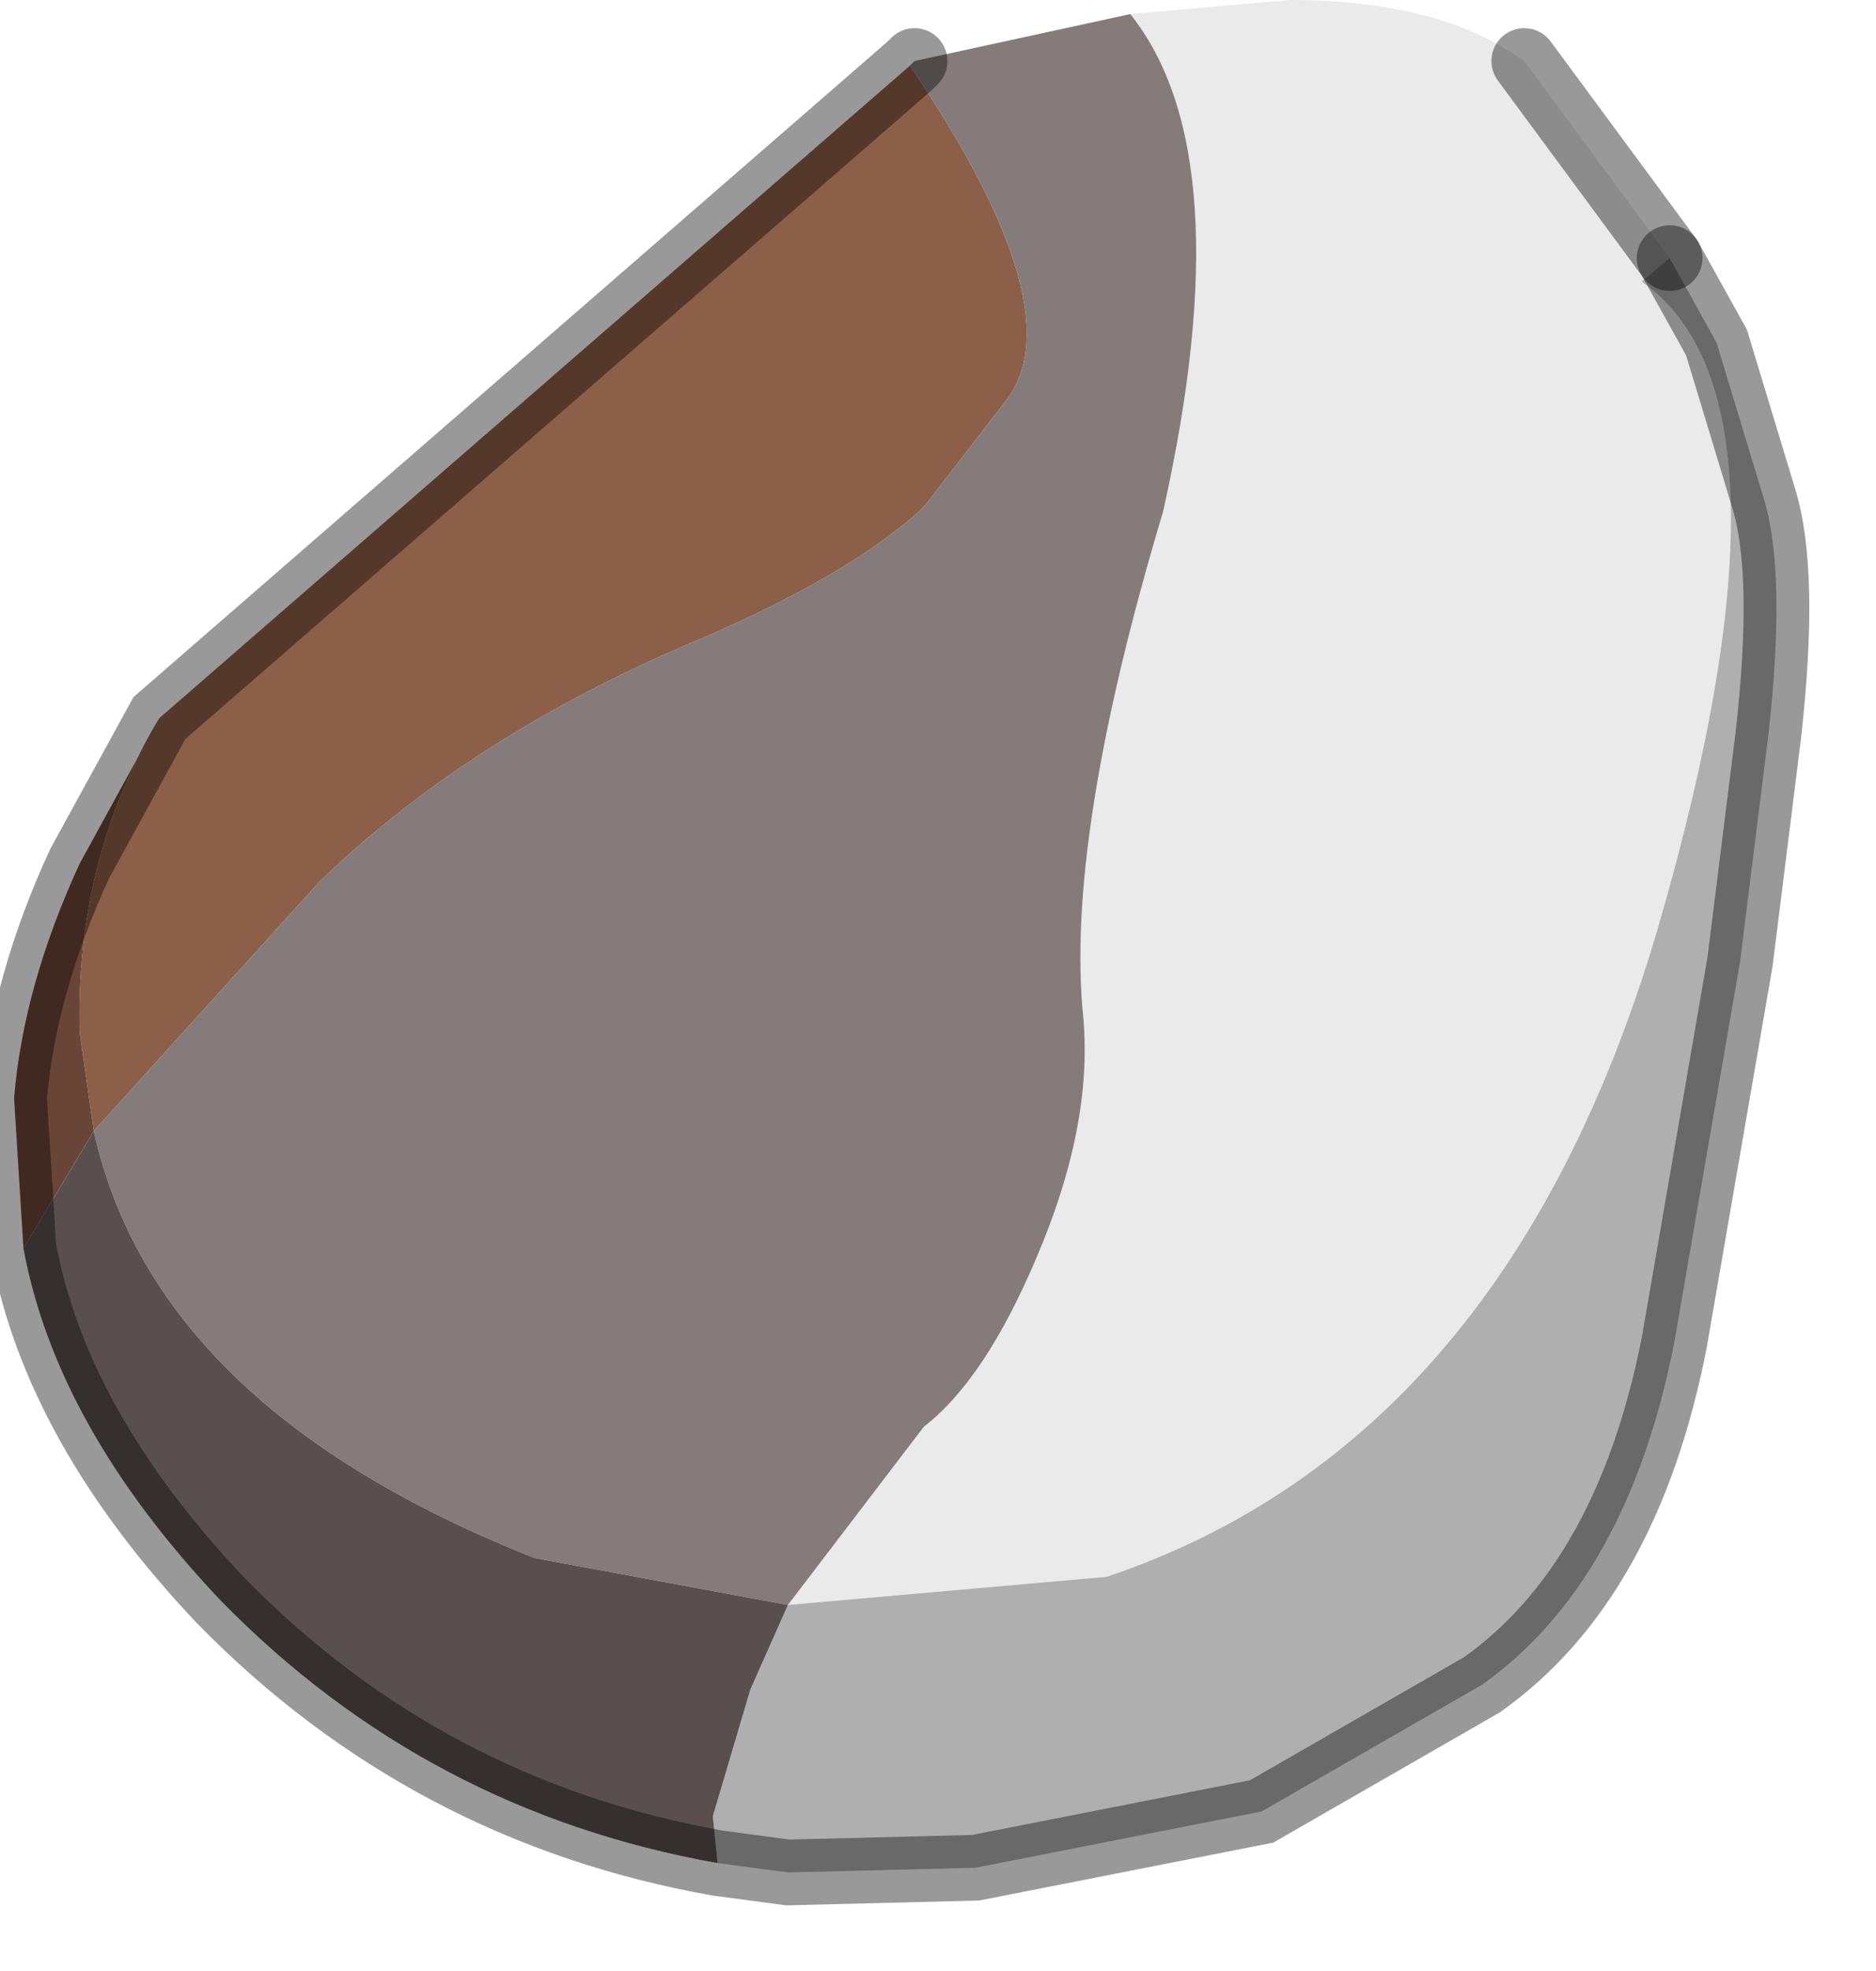 <?xml version="1.0" encoding="utf-8"?>
<svg version="1.1" id="Layer_1"
xmlns="http://www.w3.org/2000/svg"
xmlns:xlink="http://www.w3.org/1999/xlink"
width="20px" height="21px"
xml:space="preserve">
<g id="PathID_3477" transform="matrix(1, 0, 0, 1, 9.55, 9.8)">
<path style="fill:#EAEAEA;fill-opacity:1" d="M7.95 -6.8Q9.75 -5.55 8.15 0Q6.55 5.55 2.25 7L-1.15 7.3L0.3 5.4Q0.95 4.9 1.5 3.6Q2.1 2.2 2 1.05Q1.8 -0.85 2.85 -4.35Q3.7 -8.15 2.5 -9.65L4.2 -9.8Q5.8 -9.8 6.7 -9.15L8.25 -7.05L7.95 -6.8" />
<path style="fill:#AFAFAF;fill-opacity:1" d="M-1.95 9.55L-1.55 8.2L-1.15 7.3L2.25 7Q6.55 5.55 8.15 0Q9.75 -5.55 7.95 -6.8L8.25 -7.05L8.75 -6.15L9.25 -4.5Q9.5 -3.7 9.3 -1.95L9 0.45L8.3 4.5Q7.8 7.05 6.25 8.15L3.9 9.5L0.85 10.1L-1.15 10.15L-1.9 10.05L-1.95 9.55" />
<path style="fill:#857B7A;fill-opacity:1" d="M-3.85 6.8Q-7.9 5.2 -8.55 2.25L-6.15 -0.4Q-4.6 -1.9 -2.3 -2.9Q-0.5 -3.65 0.3 -4.4L1.15 -5.5Q1.95 -6.45 0.15 -9.1L0.2 -9.15L2.5 -9.65Q3.7 -8.15 2.85 -4.35Q1.8 -0.85 2 1.05Q2.1 2.2 1.5 3.6Q0.95 4.9 0.3 5.4L-1.15 7.3L-3.85 6.8" />
<path style="fill:#8C5F48;fill-opacity:1" d="M-7.85 -2.15L0.15 -9.1Q1.95 -6.45 1.15 -5.5L0.3 -4.4Q-0.5 -3.65 -2.3 -2.9Q-4.6 -1.9 -6.15 -0.4L-8.55 2.25L-8.7 1.2Q-8.75 -0.65 -7.85 -2.15" />
<path style="fill:#694537;fill-opacity:1" d="M-8.7 1.2L-8.55 2.25L-9.3 3.5L-9.4 1.9Q-9.3 0.7 -8.7 -0.6L-7.85 -2.15Q-8.75 -0.65 -8.7 1.2" />
<path style="fill:#584F4E;fill-opacity:1" d="M-8.55 2.25Q-7.9 5.2 -3.85 6.8L-1.15 7.3L-1.55 8.2L-1.95 9.55L-1.9 10.05Q-5 9.5 -7.2 7.25Q-8.95 5.4 -9.3 3.5L-8.55 2.25" />
<path style="fill:none;stroke-width:0.7;stroke-linecap:round;stroke-linejoin:miter;stroke-miterlimit:5;stroke:#000000;stroke-opacity:0.4" d="M8.25 -7.05L6.7 -9.15" />
<path style="fill:none;stroke-width:0.7;stroke-linecap:round;stroke-linejoin:miter;stroke-miterlimit:5;stroke:#000000;stroke-opacity:0.4" d="M8.25 -7.05L8.75 -6.15L9.25 -4.5Q9.5 -3.7 9.3 -1.95L9 0.45L8.3 4.5Q7.8 7.05 6.25 8.15L3.9 9.5L0.85 10.1L-1.15 10.15L-1.9 10.05Q-5 9.5 -7.2 7.25Q-8.95 5.4 -9.3 3.5L-9.4 1.9Q-9.3 0.7 -8.7 -0.6L-7.85 -2.15L0.15 -9.1L0.2 -9.15" />
</g>
</svg>
